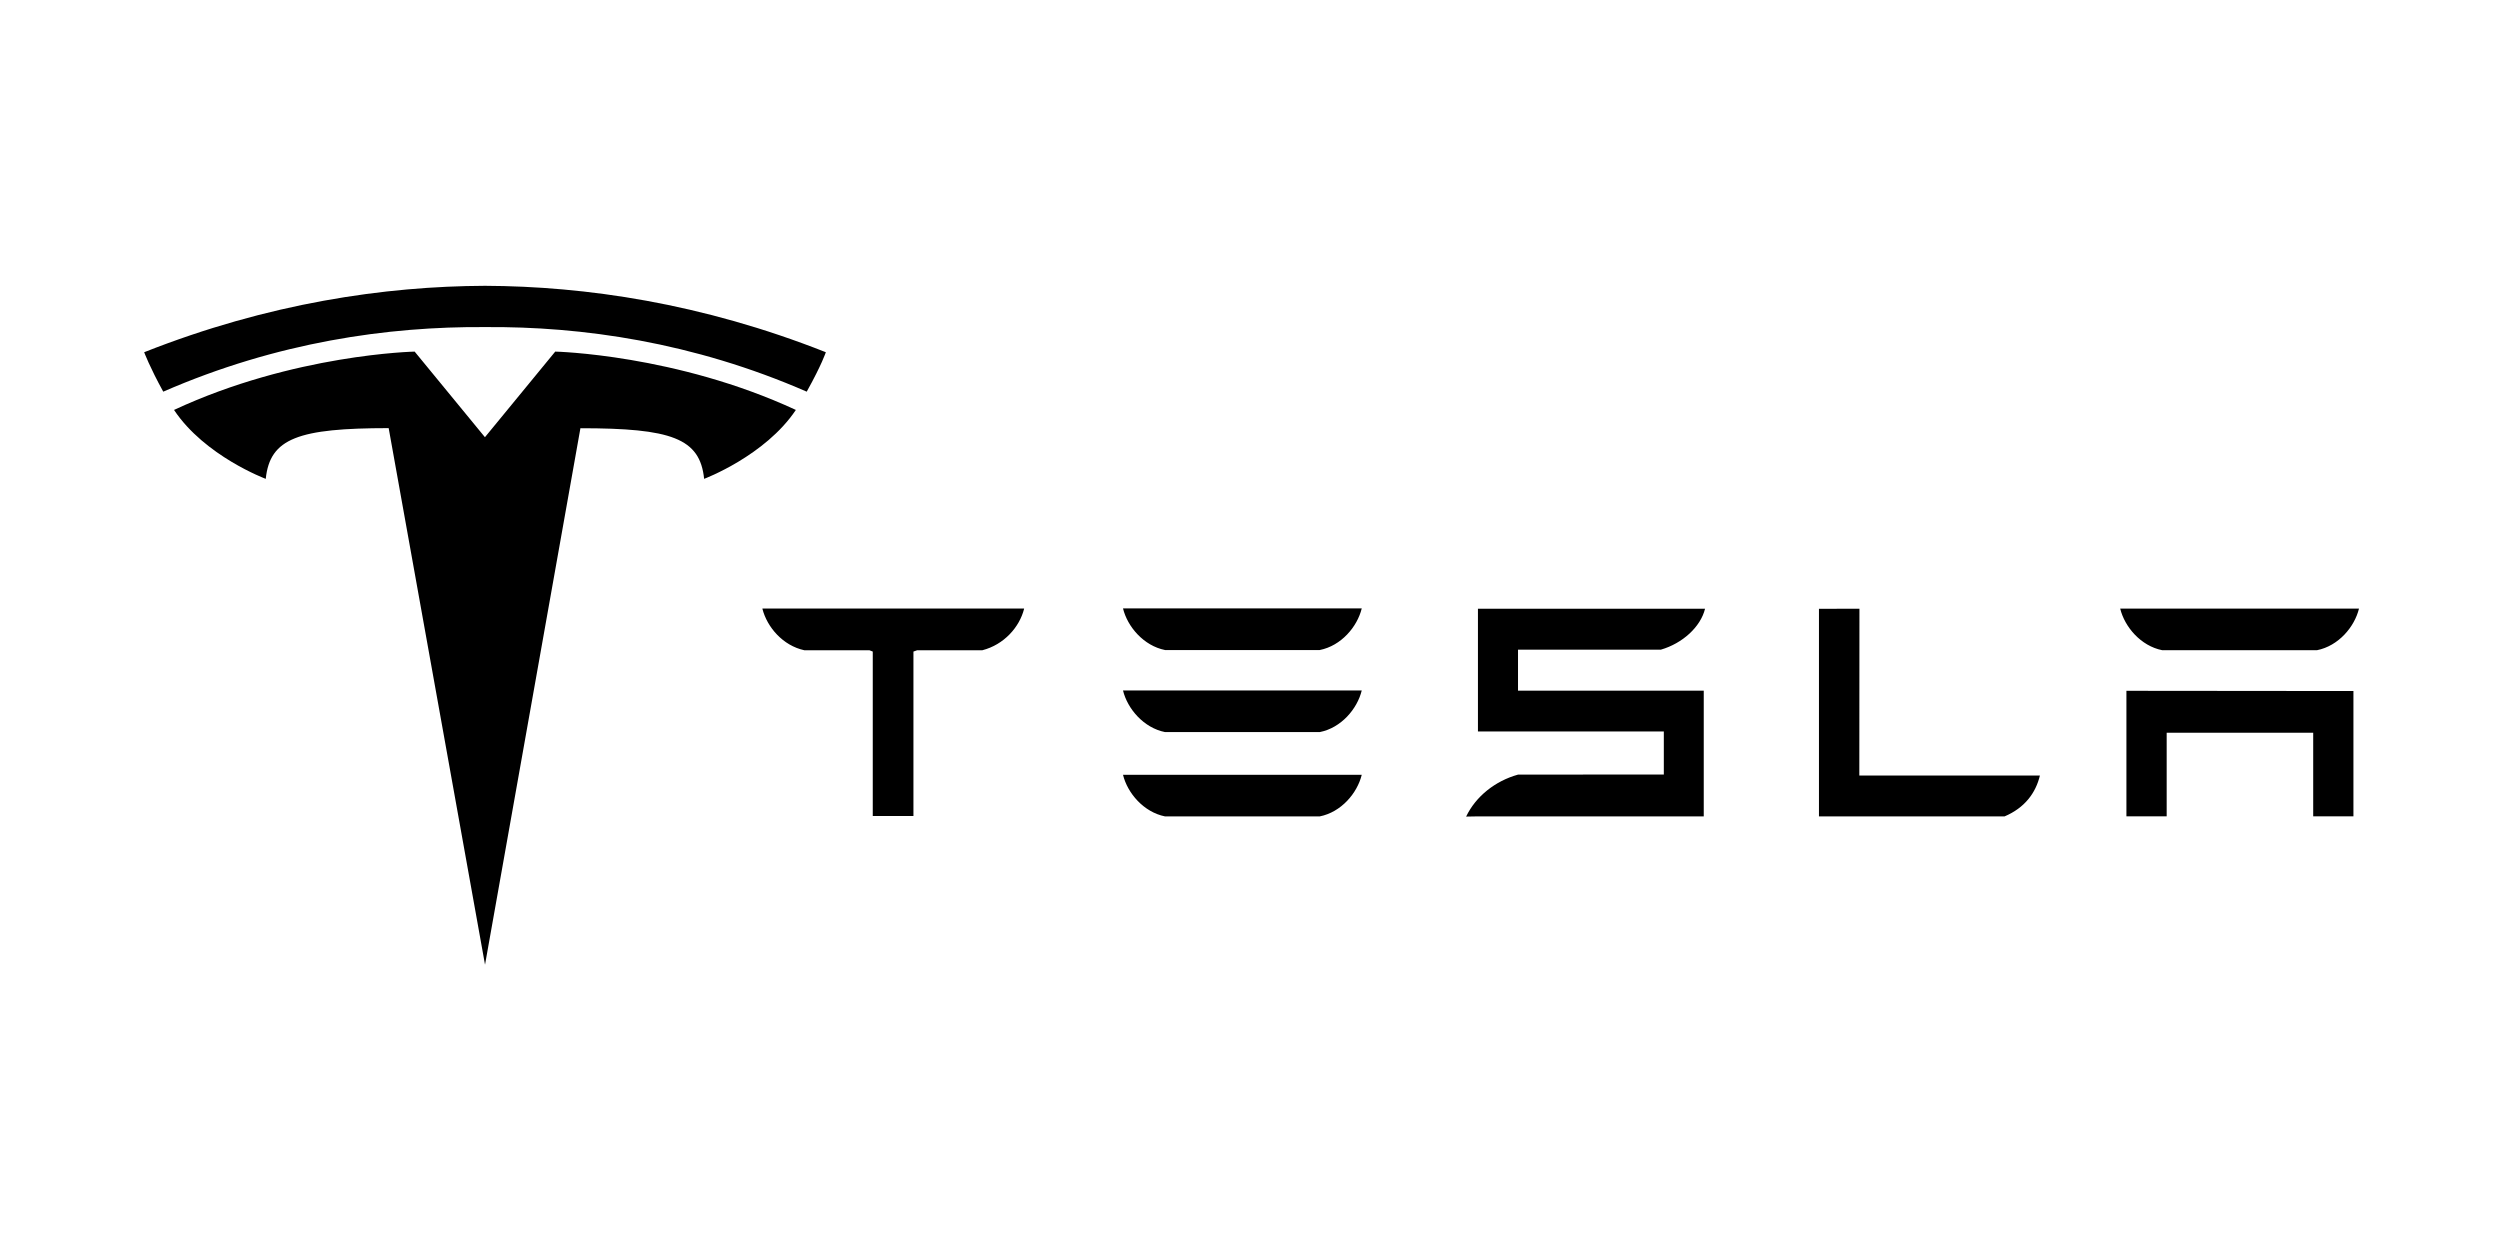 <svg xmlns="http://www.w3.org/2000/svg" width="120" height="60"><path d="M266.6 403.28v21.912h7.027v-14.6h25.575v14.6h7.022v-21.874l-39.624-.038m6.245-7.088h27.02c3.753-.746 6.544-4.058 7.33-7.262h-41.68c.78 3.205 3.6 6.516 7.33 7.262m-27.525 29.014c3.543-1.502 5.45-4.1 6.18-7.14h-31.52l.02-29.118-7.065.02v36.238h32.383m-84.92-29.112h24.954c3.762-1.093 6.92-3.96 7.7-7.136h-39.64v21.415h32.444v7.515l-25.45.02c-3.988 1.112-7.37 3.8-9.057 7.327l2.062-.038h39.415v-21.944h-32.42v-7.16m-61.61.07h27c3.758-.75 6.55-4.058 7.334-7.265H91.46c.778 3.207 3.612 6.516 7.334 7.265m.001 14.322h27c3.758-.74 6.55-4.053 7.334-7.262H91.46c.778 3.2 3.612 6.52 7.334 7.262m.001 14.717h27c3.758-.747 6.55-4.058 7.334-7.263H91.46c.778 3.206 3.612 6.516 7.334 7.263m-70.27-36.216c.812 3.167 3.554 6.404 7.316 7.215H47.2l.58.23v28.7h7.1v-28.7l.645-.23h11.38c3.804-.98 6.487-4.048 7.285-7.215v-.07H28.524v.07" transform="matrix(.275 0 0 .275 28.753 -77.743)" fill="#000000"/><path d="M23.282 46.3l4.578-25.745c4.363 0 5.74.478 5.938 2.43 0 0 2.927-1.1 4.403-3.308-5.76-2.67-11.55-2.8-11.55-2.8l-3.378 4.114h.008l-3.378-4.114s-5.8.12-11.55 2.8c1.475 2.217 4.403 3.308 4.403 3.308.2-1.953 1.574-2.432 5.9-2.435L23.28 46.3m-.001-30.6c4.657-.036 9.987.72 15.444 3.1.73-1.313.917-1.893.917-1.893-5.965-2.36-11.55-3.168-16.36-3.188-4.8.02-10.396.828-16.36 3.188 0 0 .266.715.916 1.893 5.456-2.378 10.787-3.134 15.444-3.1" fill="#000000"/></svg>
